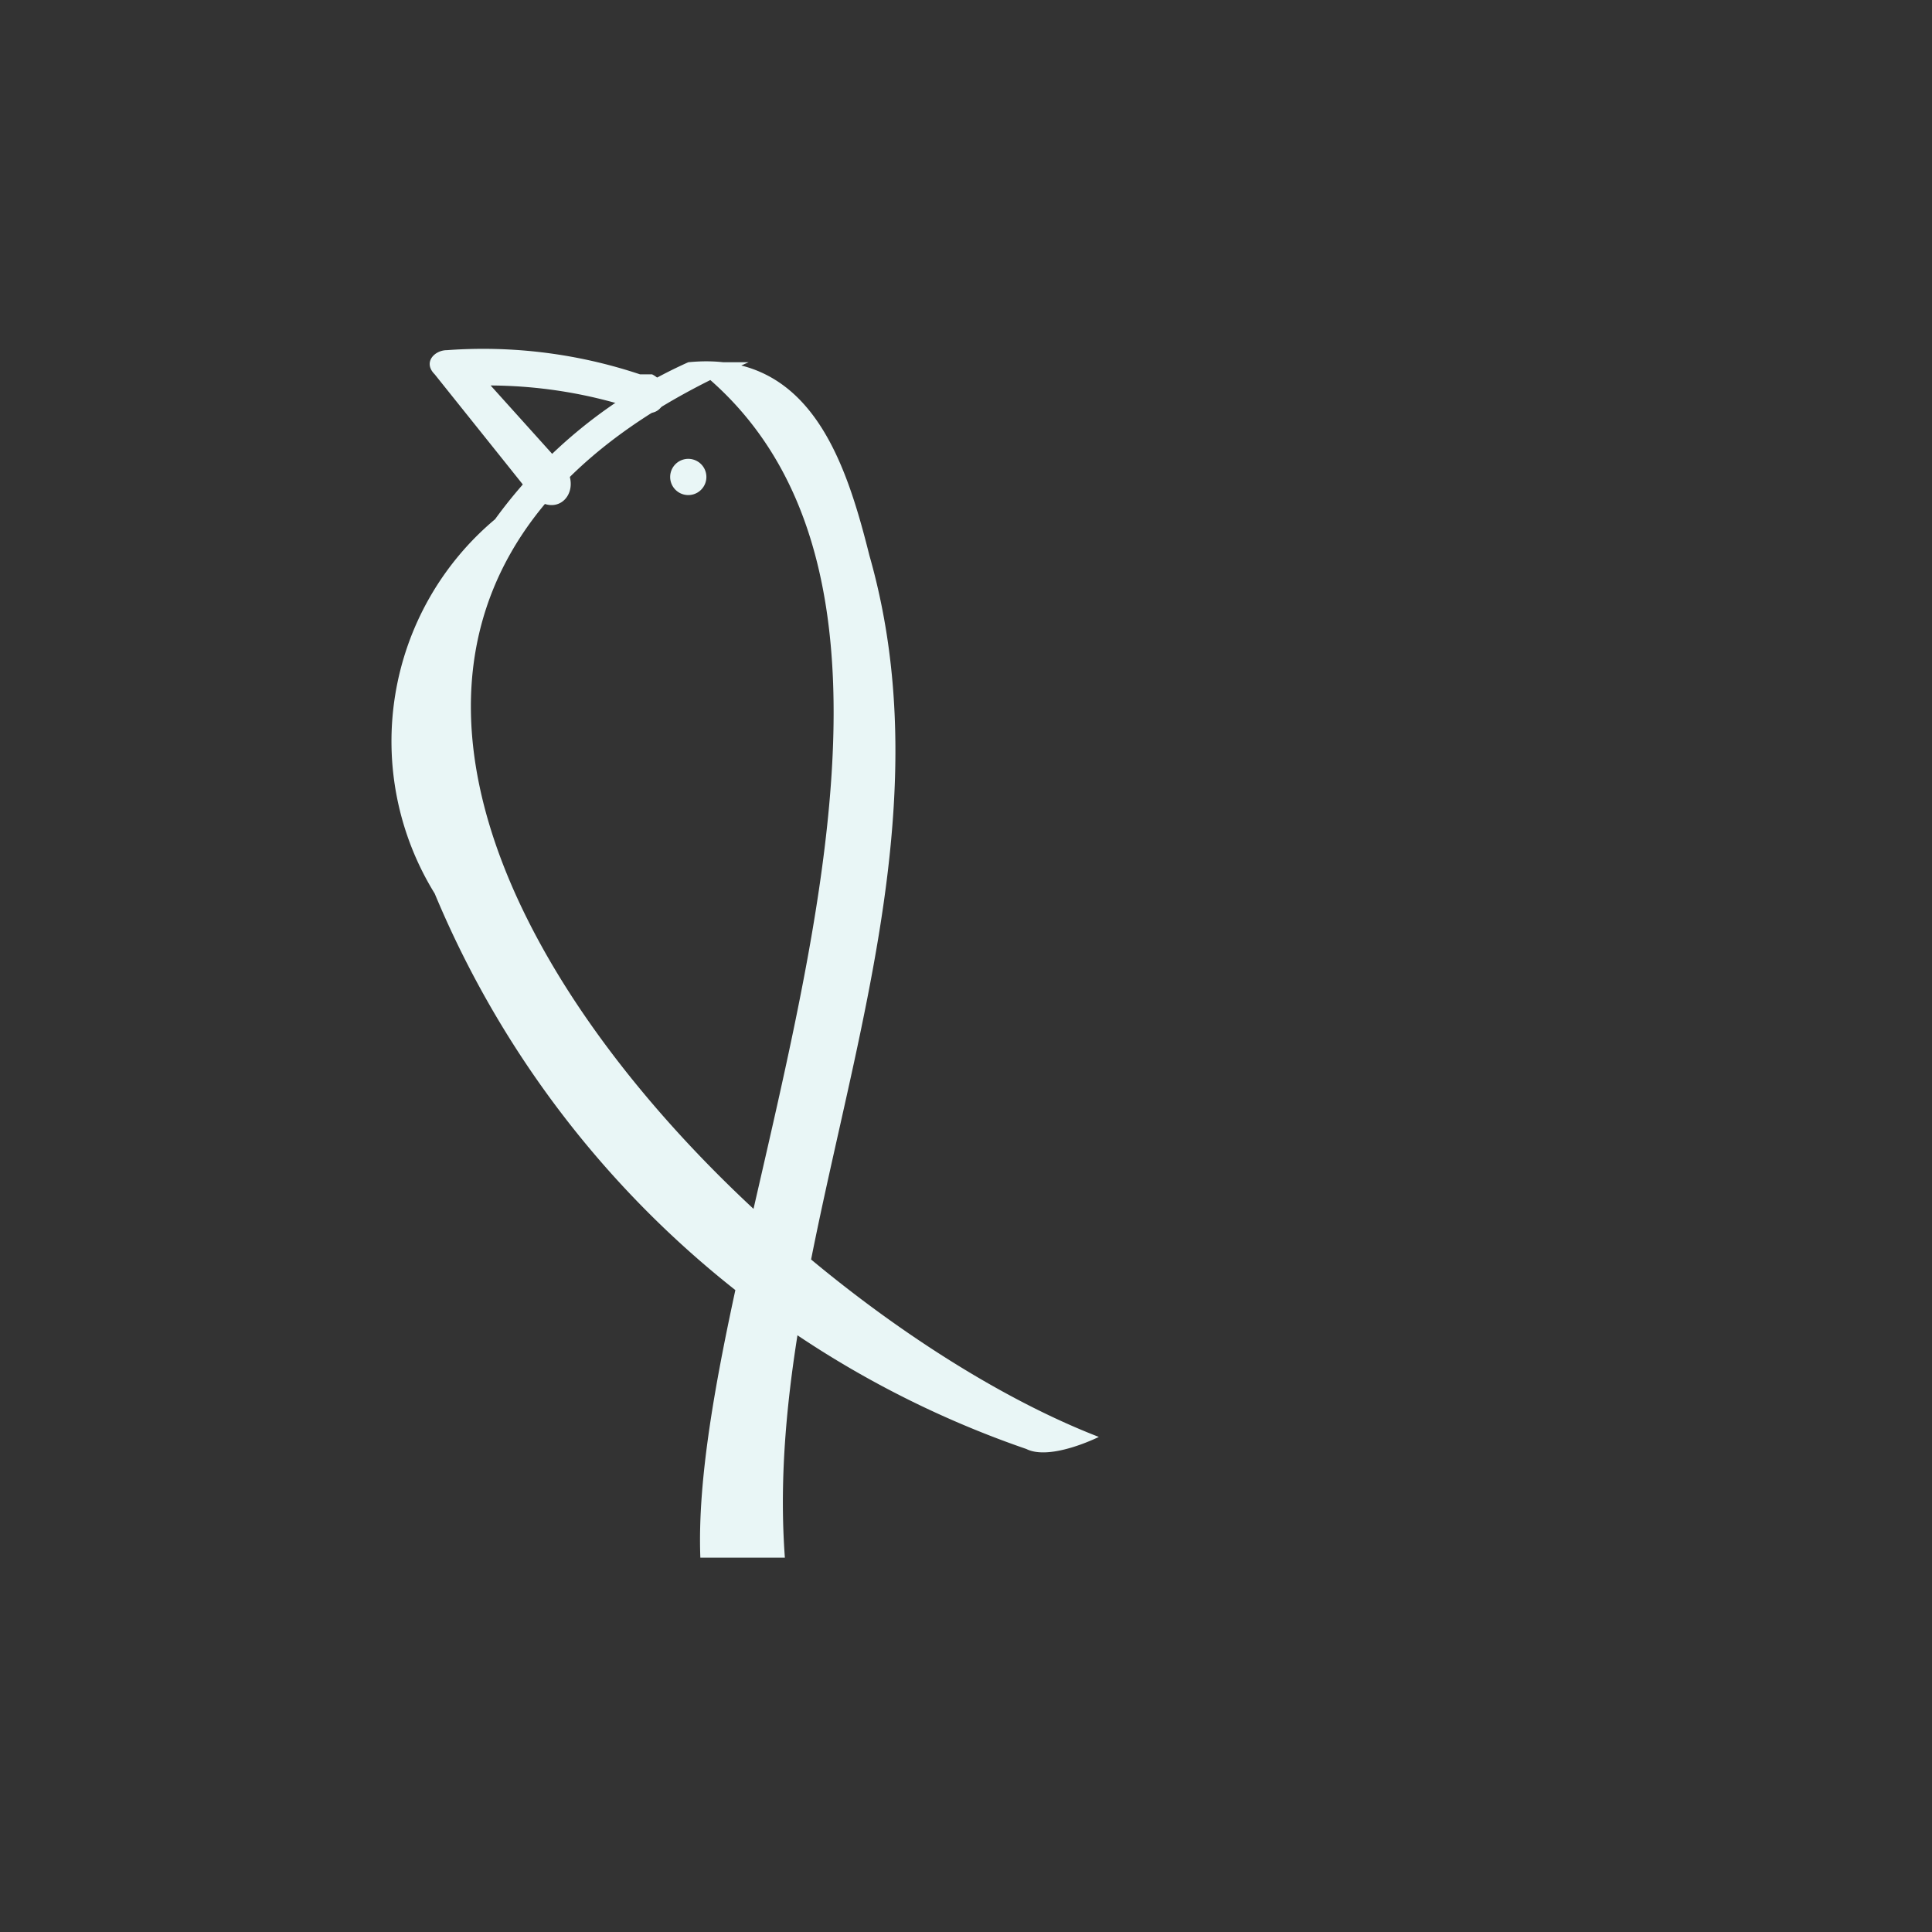 <svg id="Layer_1" data-name="Layer 1" xmlns="http://www.w3.org/2000/svg" width="0.2in" height="0.2in" viewBox="0 0 16 16"><rect x="0" y="0" width="16" height="16" fill="#333333" stroke="none"/><title>logo-16</title><path d="M9.1,11.9C6,10.7.9,5.3,6.2,3H5.7c2.7,2,0,7.3.1,9.9h.7c-.2-2.7,1.5-5.5.7-8.3C7,3.8,6.7,2.9,5.7,3A4,4,0,0,0,4.1,4.3a2.4,2.4,0,0,0-.5,3.1A8.2,8.2,0,0,0,8.5,12c.2.1.6-.1.6-.1Z" fill="#e9f6f6"/><path d="M5.7,4.1a.1.1,0,1,0,0-.3.1.1,0,0,0,0,.3Z" fill="#e9f6f6"/><path d="M5.3,3.1a4.1,4.1,0,0,0-1.6-.2c-.1,0-.2.1-.1.2l.8,1c.2.2.4,0,.3-.2l-.9-1v.3a3.9,3.9,0,0,1,1.5.2c.2.1.3-.2.1-.3Z" fill="#e9f6f6"/></svg>